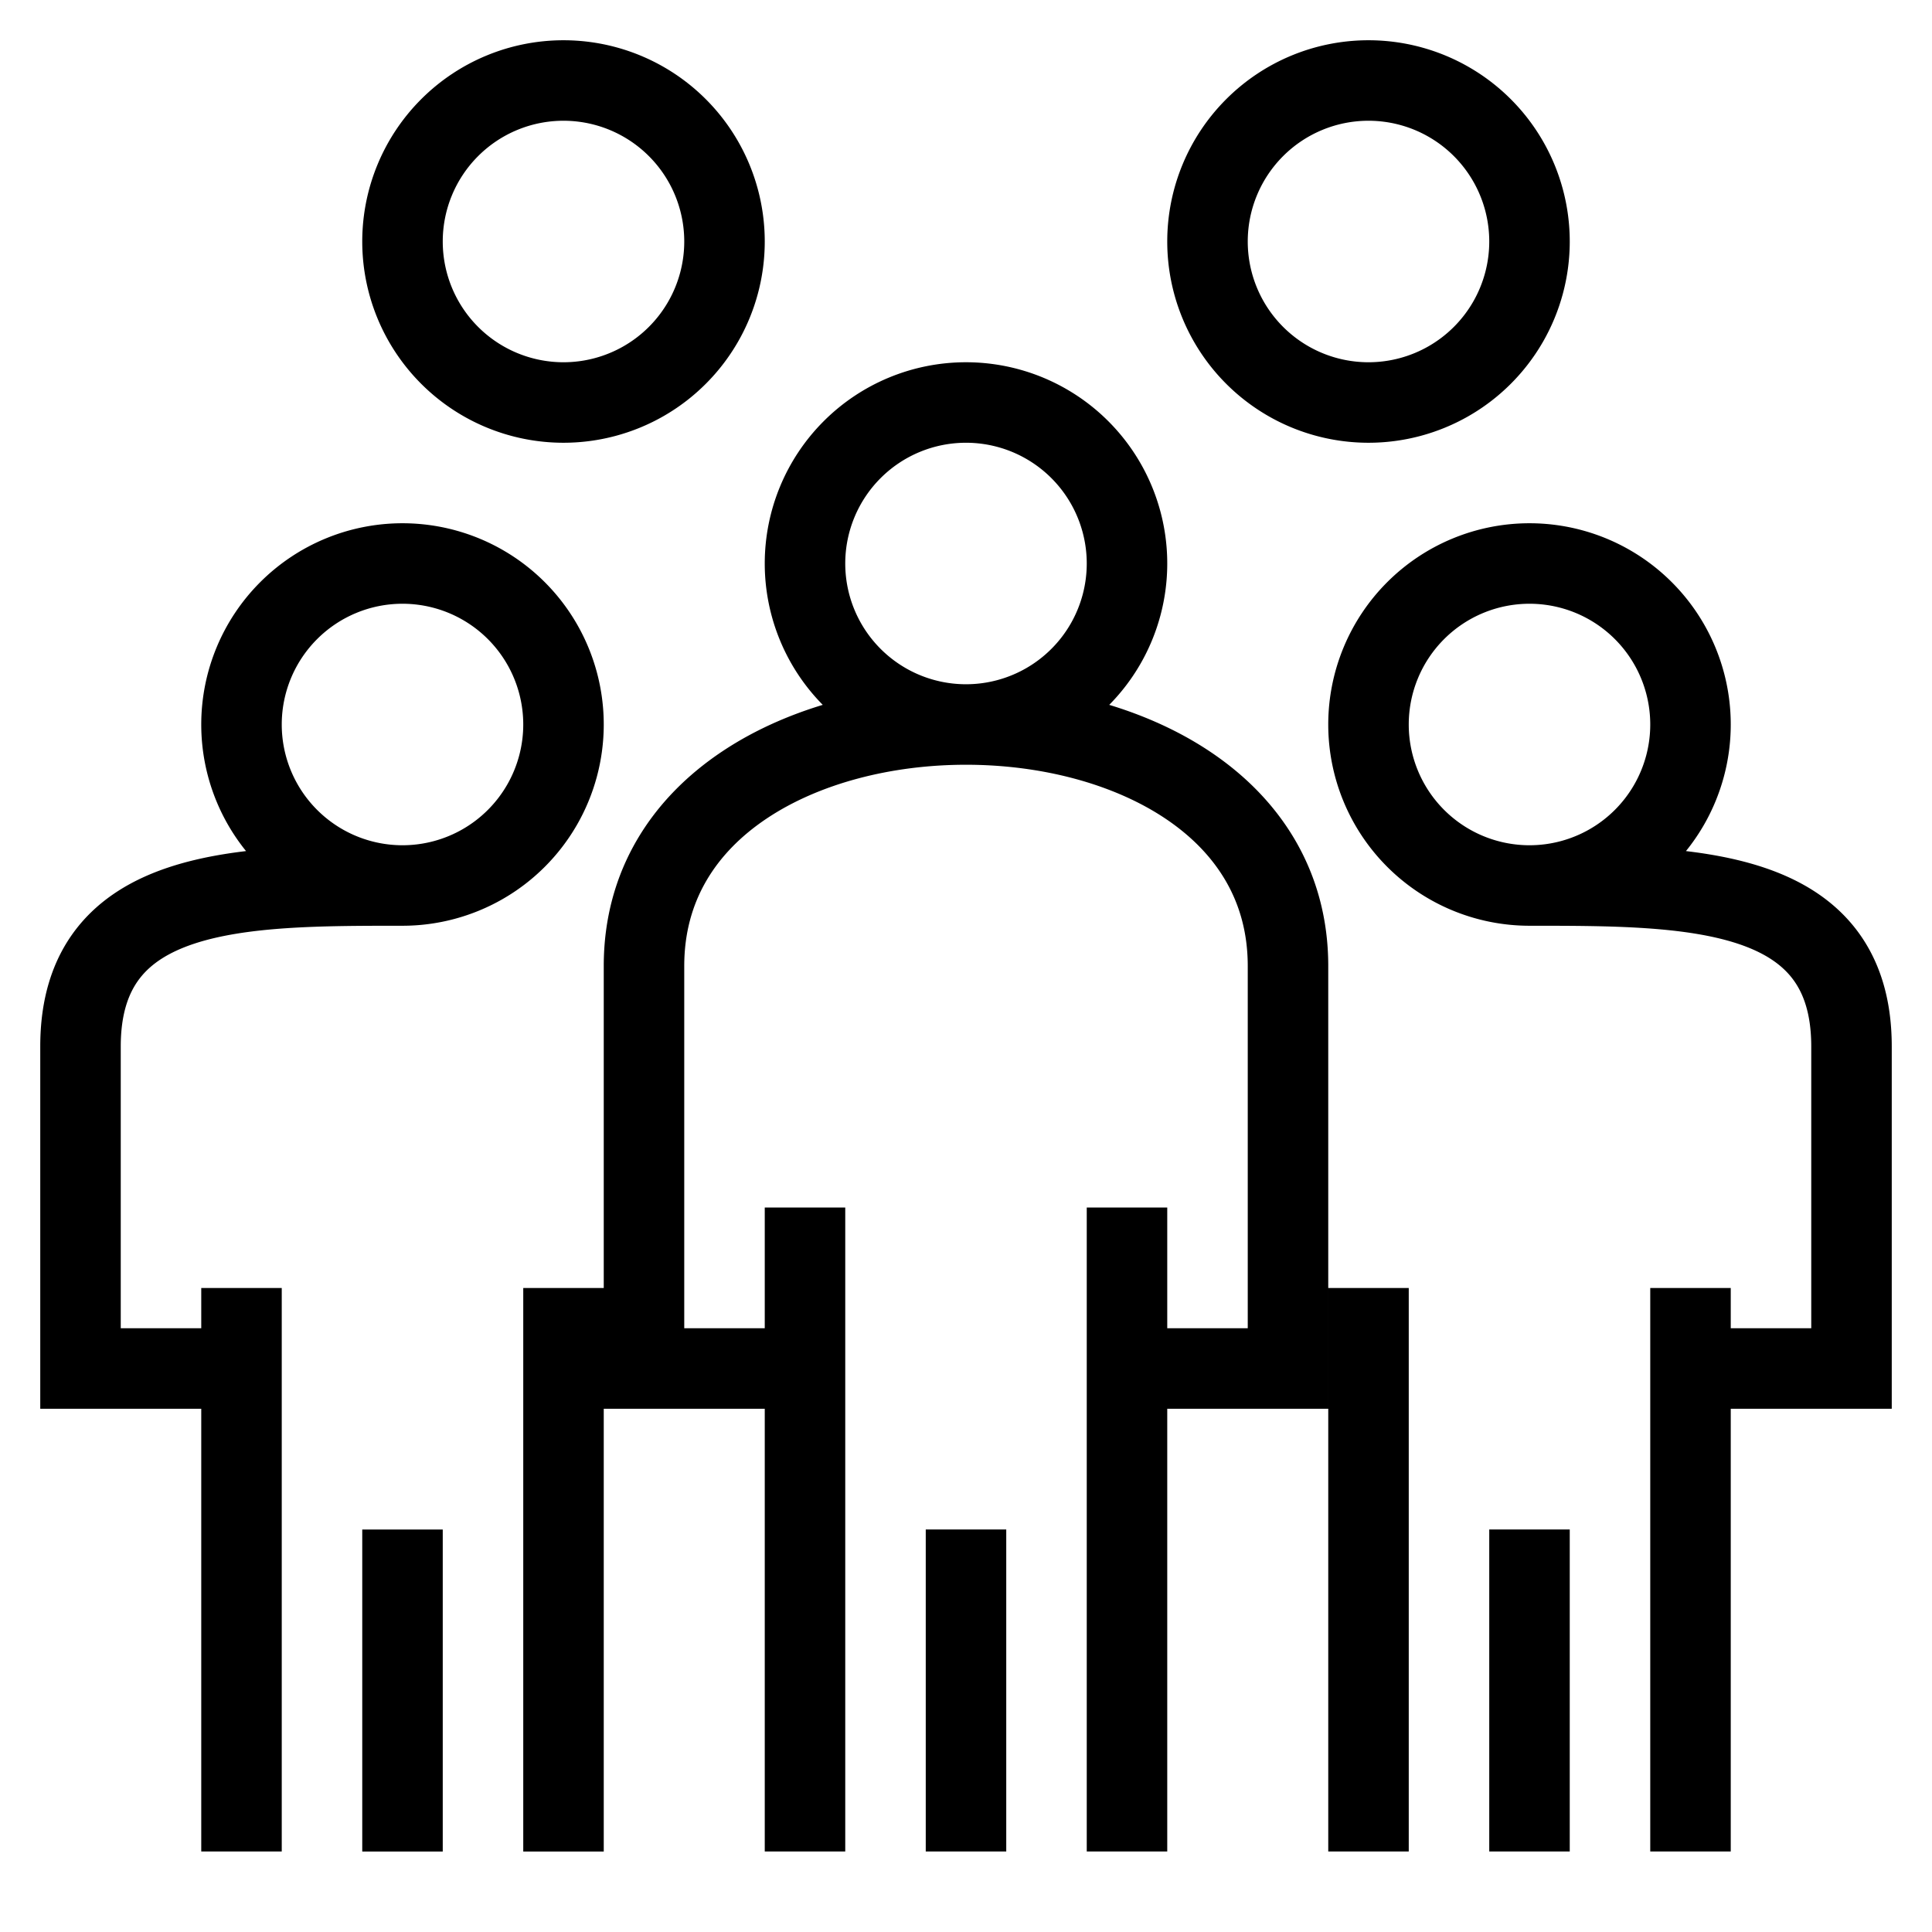 <svg xmlns="http://www.w3.org/2000/svg" viewBox="0 0 24 24" width="24" height="24" fill="none" stroke="currentColor" aria-label="Community">
  <path d="m 21,9 a 2,2 0 0 1 -2,2 2,2 0 0 1 -2,-2 2,2 0 0 1 2,-2 2,2 0 0 1 2,2 M 14,7 a 2,2 0 0 1 -2,2 2,2 0 0 1 -2,-2 2,2 0 0 1 2,-2 2,2 0 0 1 2,2 M 7,9 A 2,2 0 0 1 5,11 2,2 0 0 1 3,9 2,2 0 0 1 5,7 2,2 0 0 1 7,9 M 19,3 A 2,2 0 0 1 17,5 2,2 0 0 1 15,3 2,2 0 0 1 17,1 2,2 0 0 1 19,3 M 9,3 A 2,2 0 0 1 7,5 2,2 0 0 1 5,3 2,2 0 0 1 7,1 2,2 0 0 1 9,3 Z m 1,14 H 8 v -5 c 0,-4 8,-4 8,0 v 5 H 14 M 3,17 H 1 v -4 c 0,-2 2,-2 4,-2 m 16,6 h 2 v -4 c 0,-2 -2,-2 -4,-2 m 2,5 v 7 m -2,-4 v 4 m -2,-7 v 7 M 14,15 v 8 m -2,-4 v 4 M 10,15 v 8 M 7,16 v 7 M 5,19 v 4 M 3,23 3,16"/>
</svg>

